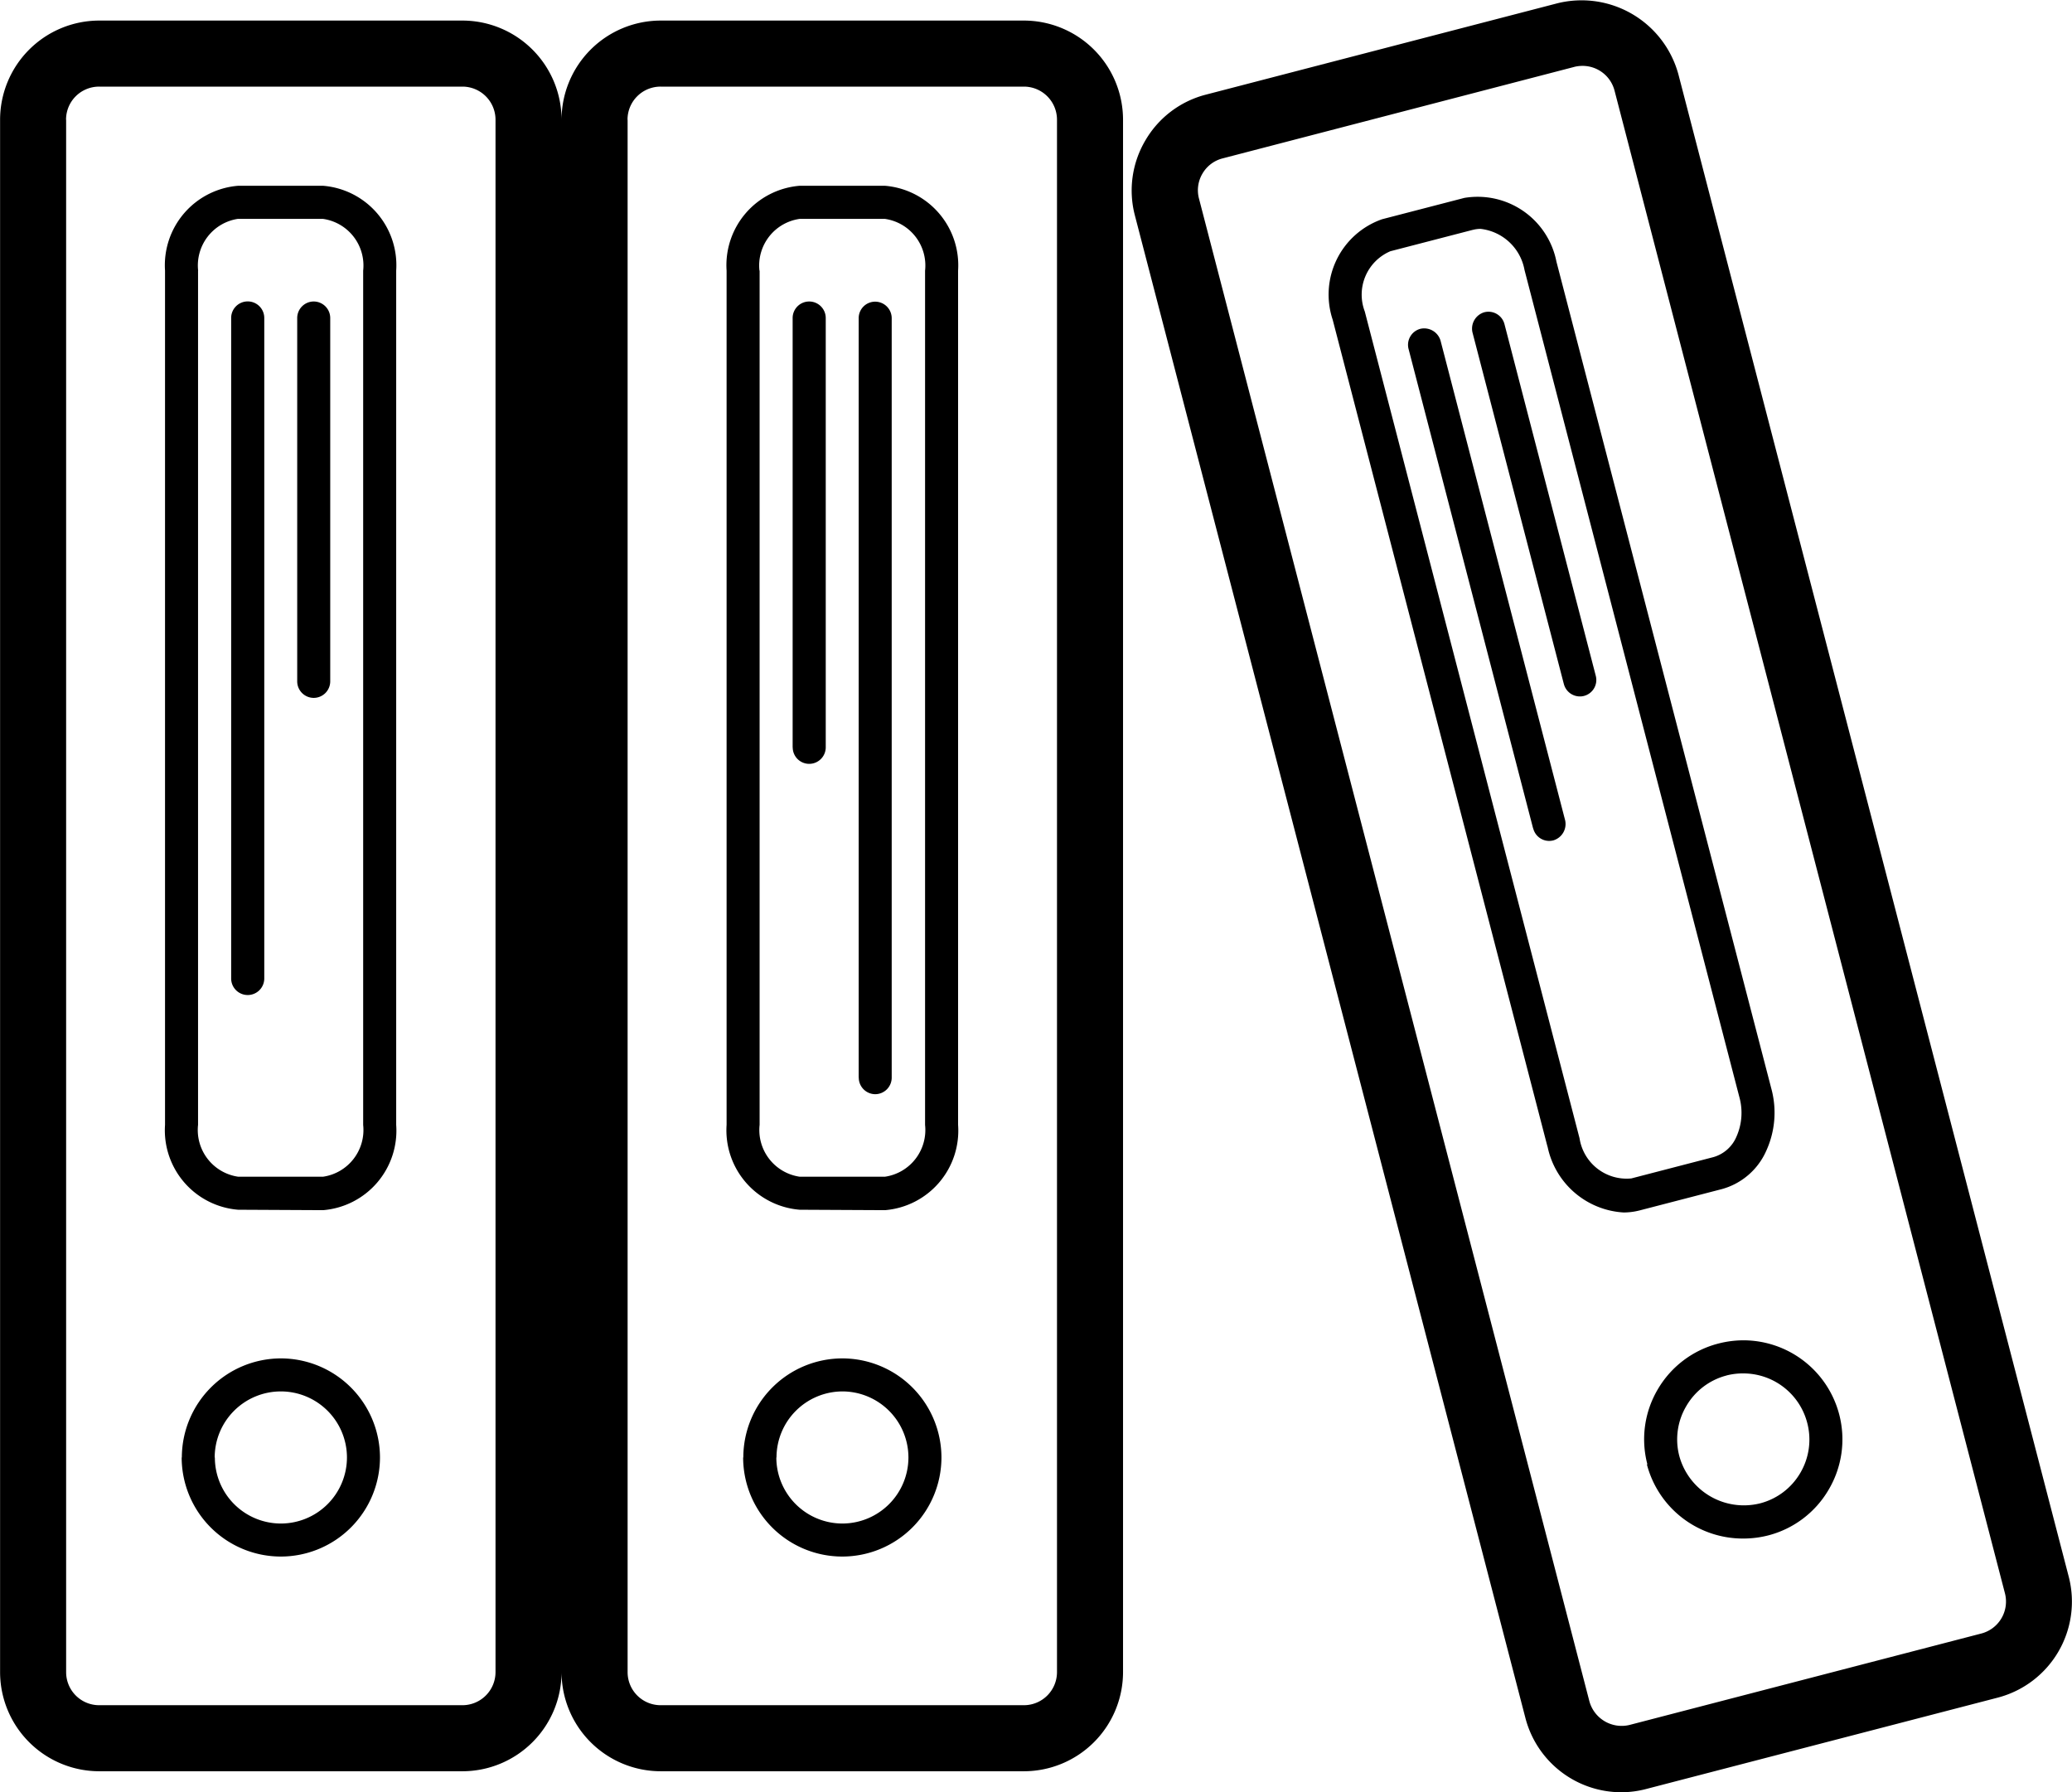 <svg xmlns="http://www.w3.org/2000/svg" viewBox="0 0 24.282 21"><path d="M2088.876-3767.495,2084.3-3785.1a1.153,1.153,0,0,1,.123-.88,1.152,1.152,0,0,1,.709-.536l4.121-1.071a1.176,1.176,0,0,1,1.416.832l4.575,17.607a1.163,1.163,0,0,1-.831,1.416l-4.122,1.071a1.144,1.144,0,0,1-.293.038A1.162,1.162,0,0,1,2088.876-3767.495Zm.573-19.346-4.121,1.072a.382.382,0,0,0-.236.178.382.382,0,0,0-.041.293l4.575,17.608a.392.392,0,0,0,.472.278l4.121-1.071a.387.387,0,0,0,.277-.472l-4.575-17.608a.387.387,0,0,0-.375-.29A.4.4,0,0,0,2089.448-3786.841Zm-10.707,19.972a1.163,1.163,0,0,1-1.161-1.161v-18.193a1.163,1.163,0,0,1,1.161-1.161H2083a1.163,1.163,0,0,1,1.161,1.161v18.193a1.163,1.163,0,0,1-1.161,1.161Zm-.387-19.354v18.193a.387.387,0,0,0,.387.387H2083a.388.388,0,0,0,.387-.387v-18.193a.388.388,0,0,0-.387-.387h-4.258A.387.387,0,0,0,2078.354-3786.222Zm-6.193,19.354a1.163,1.163,0,0,1-1.161-1.161v-18.193a1.163,1.163,0,0,1,1.161-1.161h4.258a1.163,1.163,0,0,1,1.161,1.161v18.193a1.163,1.163,0,0,1-1.161,1.161Zm-.387-19.354v18.193a.387.387,0,0,0,.387.387h4.258a.388.388,0,0,0,.387-.387v-18.193a.388.388,0,0,0-.387-.387h-4.258A.387.387,0,0,0,2071.774-3786.222Zm7.936,15.677a1.162,1.162,0,0,1,1.161-1.161,1.163,1.163,0,0,1,1.161,1.161,1.163,1.163,0,0,1-1.161,1.161A1.162,1.162,0,0,1,2079.709-3770.546Zm.387,0a.775.775,0,0,0,.774.774.775.775,0,0,0,.774-.774.775.775,0,0,0-.774-.774A.775.775,0,0,0,2080.1-3770.546Zm-6.967,0a1.163,1.163,0,0,1,1.161-1.161,1.163,1.163,0,0,1,1.161,1.161,1.163,1.163,0,0,1-1.161,1.161A1.163,1.163,0,0,1,2073.129-3770.546Zm.387,0a.774.774,0,0,0,.774.774.775.775,0,0,0,.774-.774.775.775,0,0,0-.774-.774A.775.775,0,0,0,2073.516-3770.546Zm16.788.081a1.151,1.151,0,0,1,.122-.88,1.156,1.156,0,0,1,.71-.536,1.184,1.184,0,0,1,.293-.038,1.162,1.162,0,0,1,1.123.869,1.157,1.157,0,0,1-.123.88,1.154,1.154,0,0,1-.708.537,1.178,1.178,0,0,1-.293.037A1.163,1.163,0,0,1,2090.3-3770.465Zm.929-1.042a.768.768,0,0,0-.472.357.767.767,0,0,0-.083.587.784.784,0,0,0,.945.555.768.768,0,0,0,.473-.357.769.769,0,0,0,.081-.587.774.774,0,0,0-.748-.579A.773.773,0,0,0,2091.233-3771.507Zm-2.1-2.682-2.517-9.689a.935.935,0,0,1,.579-1.178l.964-.25a.941.941,0,0,1,1.079.747l2.518,9.689a1.075,1.075,0,0,1-.058.728.8.8,0,0,1-.521.451l-.964.25a.763.763,0,0,1-.189.024A.968.968,0,0,1,2089.136-3774.189Zm-.877-10.742-.964.25a.553.553,0,0,0-.3.706l2.517,9.689a.558.558,0,0,0,.607.47l.963-.25a.418.418,0,0,0,.269-.24.689.689,0,0,0,.033-.466l-2.517-9.689a.591.591,0,0,0-.515-.482A.366.366,0,0,0,2088.259-3784.931Zm-7.886,11.482a.934.934,0,0,1-.857-.995v-10.01a.934.934,0,0,1,.856-.994h1a.935.935,0,0,1,.857.994v10.01a.935.935,0,0,1-.857,1Zm-.47-11.005v10.01a.553.553,0,0,0,.469.608h1a.553.553,0,0,0,.47-.607v-10.01a.552.552,0,0,0-.47-.607h-1A.552.552,0,0,0,2079.9-3784.454Zm-6.111,11.005a.934.934,0,0,1-.857-.995v-10.01a.934.934,0,0,1,.857-.994h.995a.934.934,0,0,1,.857.994v10.01a.935.935,0,0,1-.857,1Zm-.47-11.005v10.01a.553.553,0,0,0,.47.608h.995a.553.553,0,0,0,.47-.607v-10.01a.552.552,0,0,0-.47-.607h-1A.552.552,0,0,0,2073.322-3784.454Zm7.742,9.457v-8.9a.193.193,0,0,1,.193-.193.194.194,0,0,1,.194.193v8.9a.194.194,0,0,1-.194.194A.194.194,0,0,1,2081.064-3775Zm-7.354-1.161v-7.742a.194.194,0,0,1,.194-.193.194.194,0,0,1,.194.193v7.742a.194.194,0,0,1-.194.193A.194.194,0,0,1,2073.709-3776.158Zm15.258-1.758-1.46-5.62a.194.194,0,0,1,.139-.236.2.2,0,0,1,.236.139l1.46,5.62a.2.2,0,0,1-.139.236.2.2,0,0,1-.049.006A.193.193,0,0,1,2088.968-3777.917Zm-8.678-.951v-5.032a.194.194,0,0,1,.194-.193.194.194,0,0,1,.194.193v5.032a.194.194,0,0,1-.194.193A.193.193,0,0,1,2080.29-3778.868Zm-5.806-.774v-4.258a.194.194,0,0,1,.193-.193.194.194,0,0,1,.194.193v4.258a.194.194,0,0,1-.194.194A.194.194,0,0,1,2074.483-3779.642Zm14.844.032-1.071-4.121a.2.2,0,0,1,.139-.236.194.194,0,0,1,.236.139l1.07,4.121a.193.193,0,0,1-.138.236.176.176,0,0,1-.049.006A.194.194,0,0,1,2089.327-3779.61Z" transform="translate(-2071 3787.625)"/></svg>